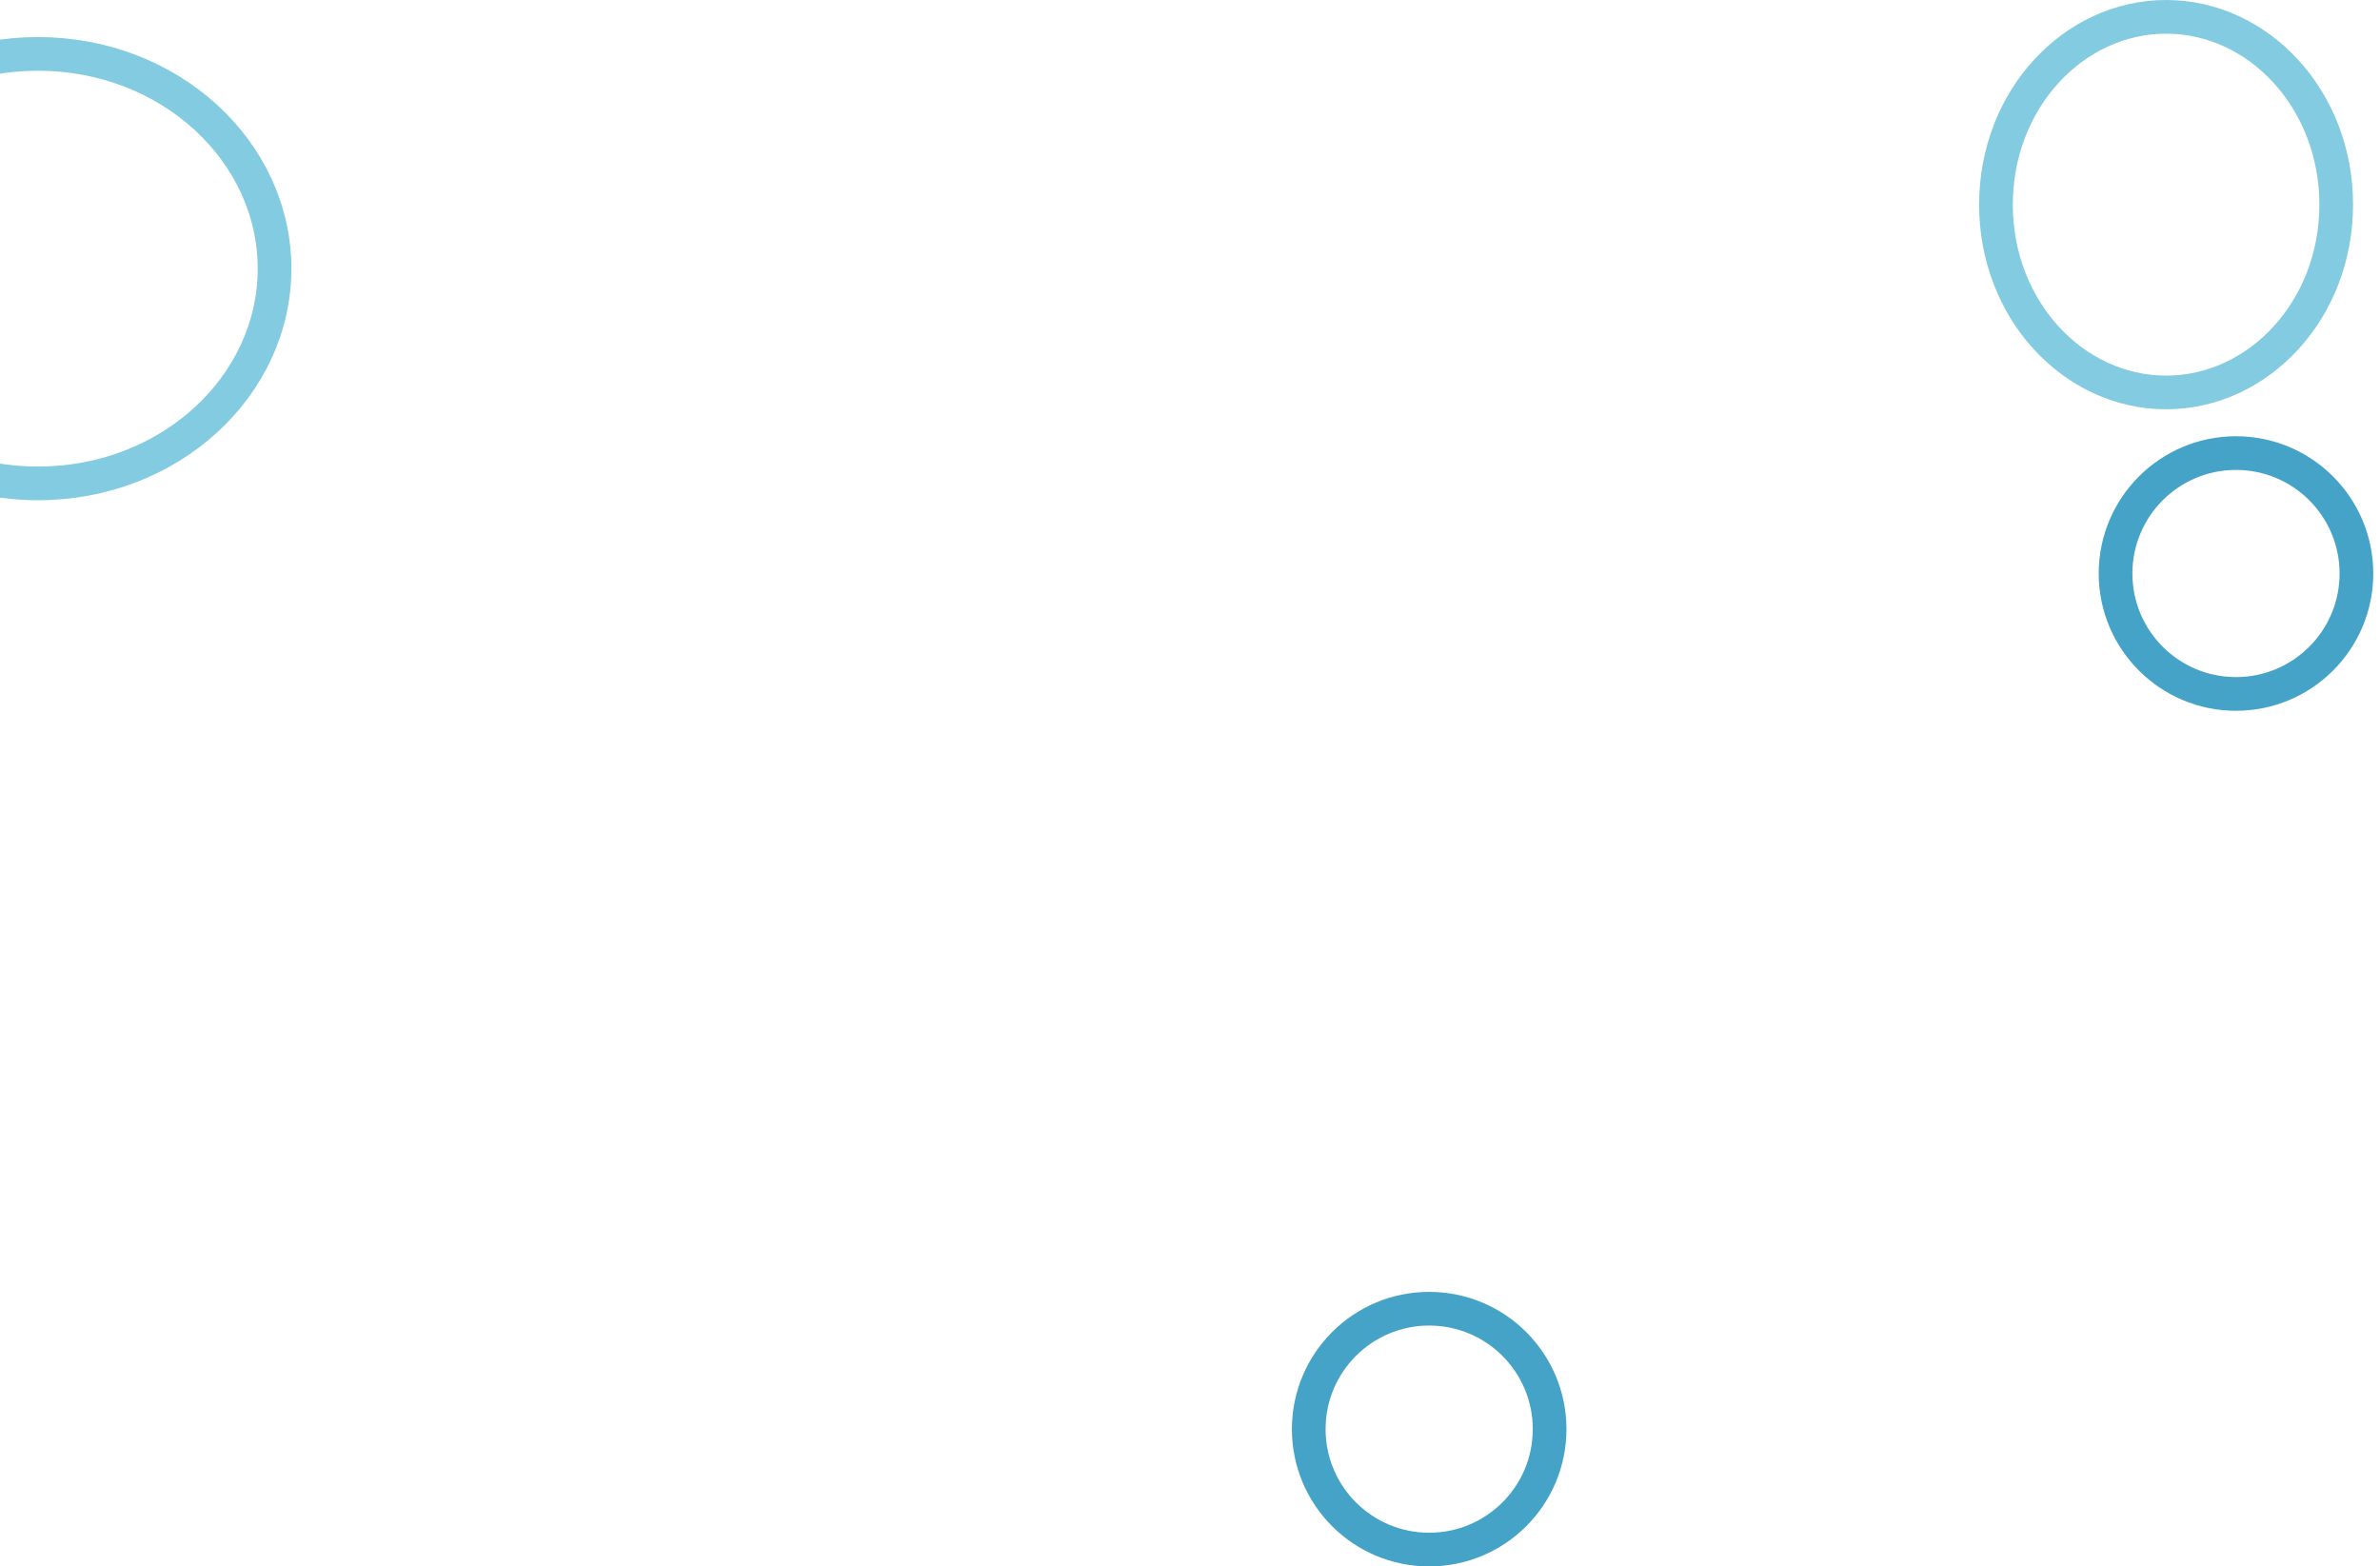 <svg width="1413" height="930" viewBox="0 0 1413 930" fill="none" xmlns="http://www.w3.org/2000/svg">
<path d="M163 159.5C163 229.085 100.965 287 22.5 287C-55.965 287 -118 229.085 -118 159.5C-118 89.915 -55.965 32 22.5 32C100.965 32 163 89.915 163 159.5Z" stroke="#83CBE0" stroke-width="20"/>
<path d="M1387 121.5C1387 183.95 1340.95 233 1286 233C1231.05 233 1185 183.95 1185 121.5C1185 59.05 1231.05 10 1286 10C1340.95 10 1387 59.05 1387 121.5Z" stroke="#83CBE0" stroke-width="20"/>
<g filter="url(#filter0_f)">
<circle cx="1327.5" cy="340.5" r="71.5" stroke="#46A3C8" stroke-width="20"/>
</g>
<circle cx="848.5" cy="848.5" r="71.5" stroke="#46A3C8" stroke-width="20"/>
<defs>
<filter id="filter0_f" x="1242" y="255" width="171" height="171" filterUnits="userSpaceOnUse" color-interpolation-filters="sRGB">
<feFlood flood-opacity="0" result="BackgroundImageFix"/>
<feBlend mode="normal" in="SourceGraphic" in2="BackgroundImageFix" result="shape"/>
<feGaussianBlur stdDeviation="2" result="effect1_foregroundBlur"/>
</filter>
</defs>
</svg>
